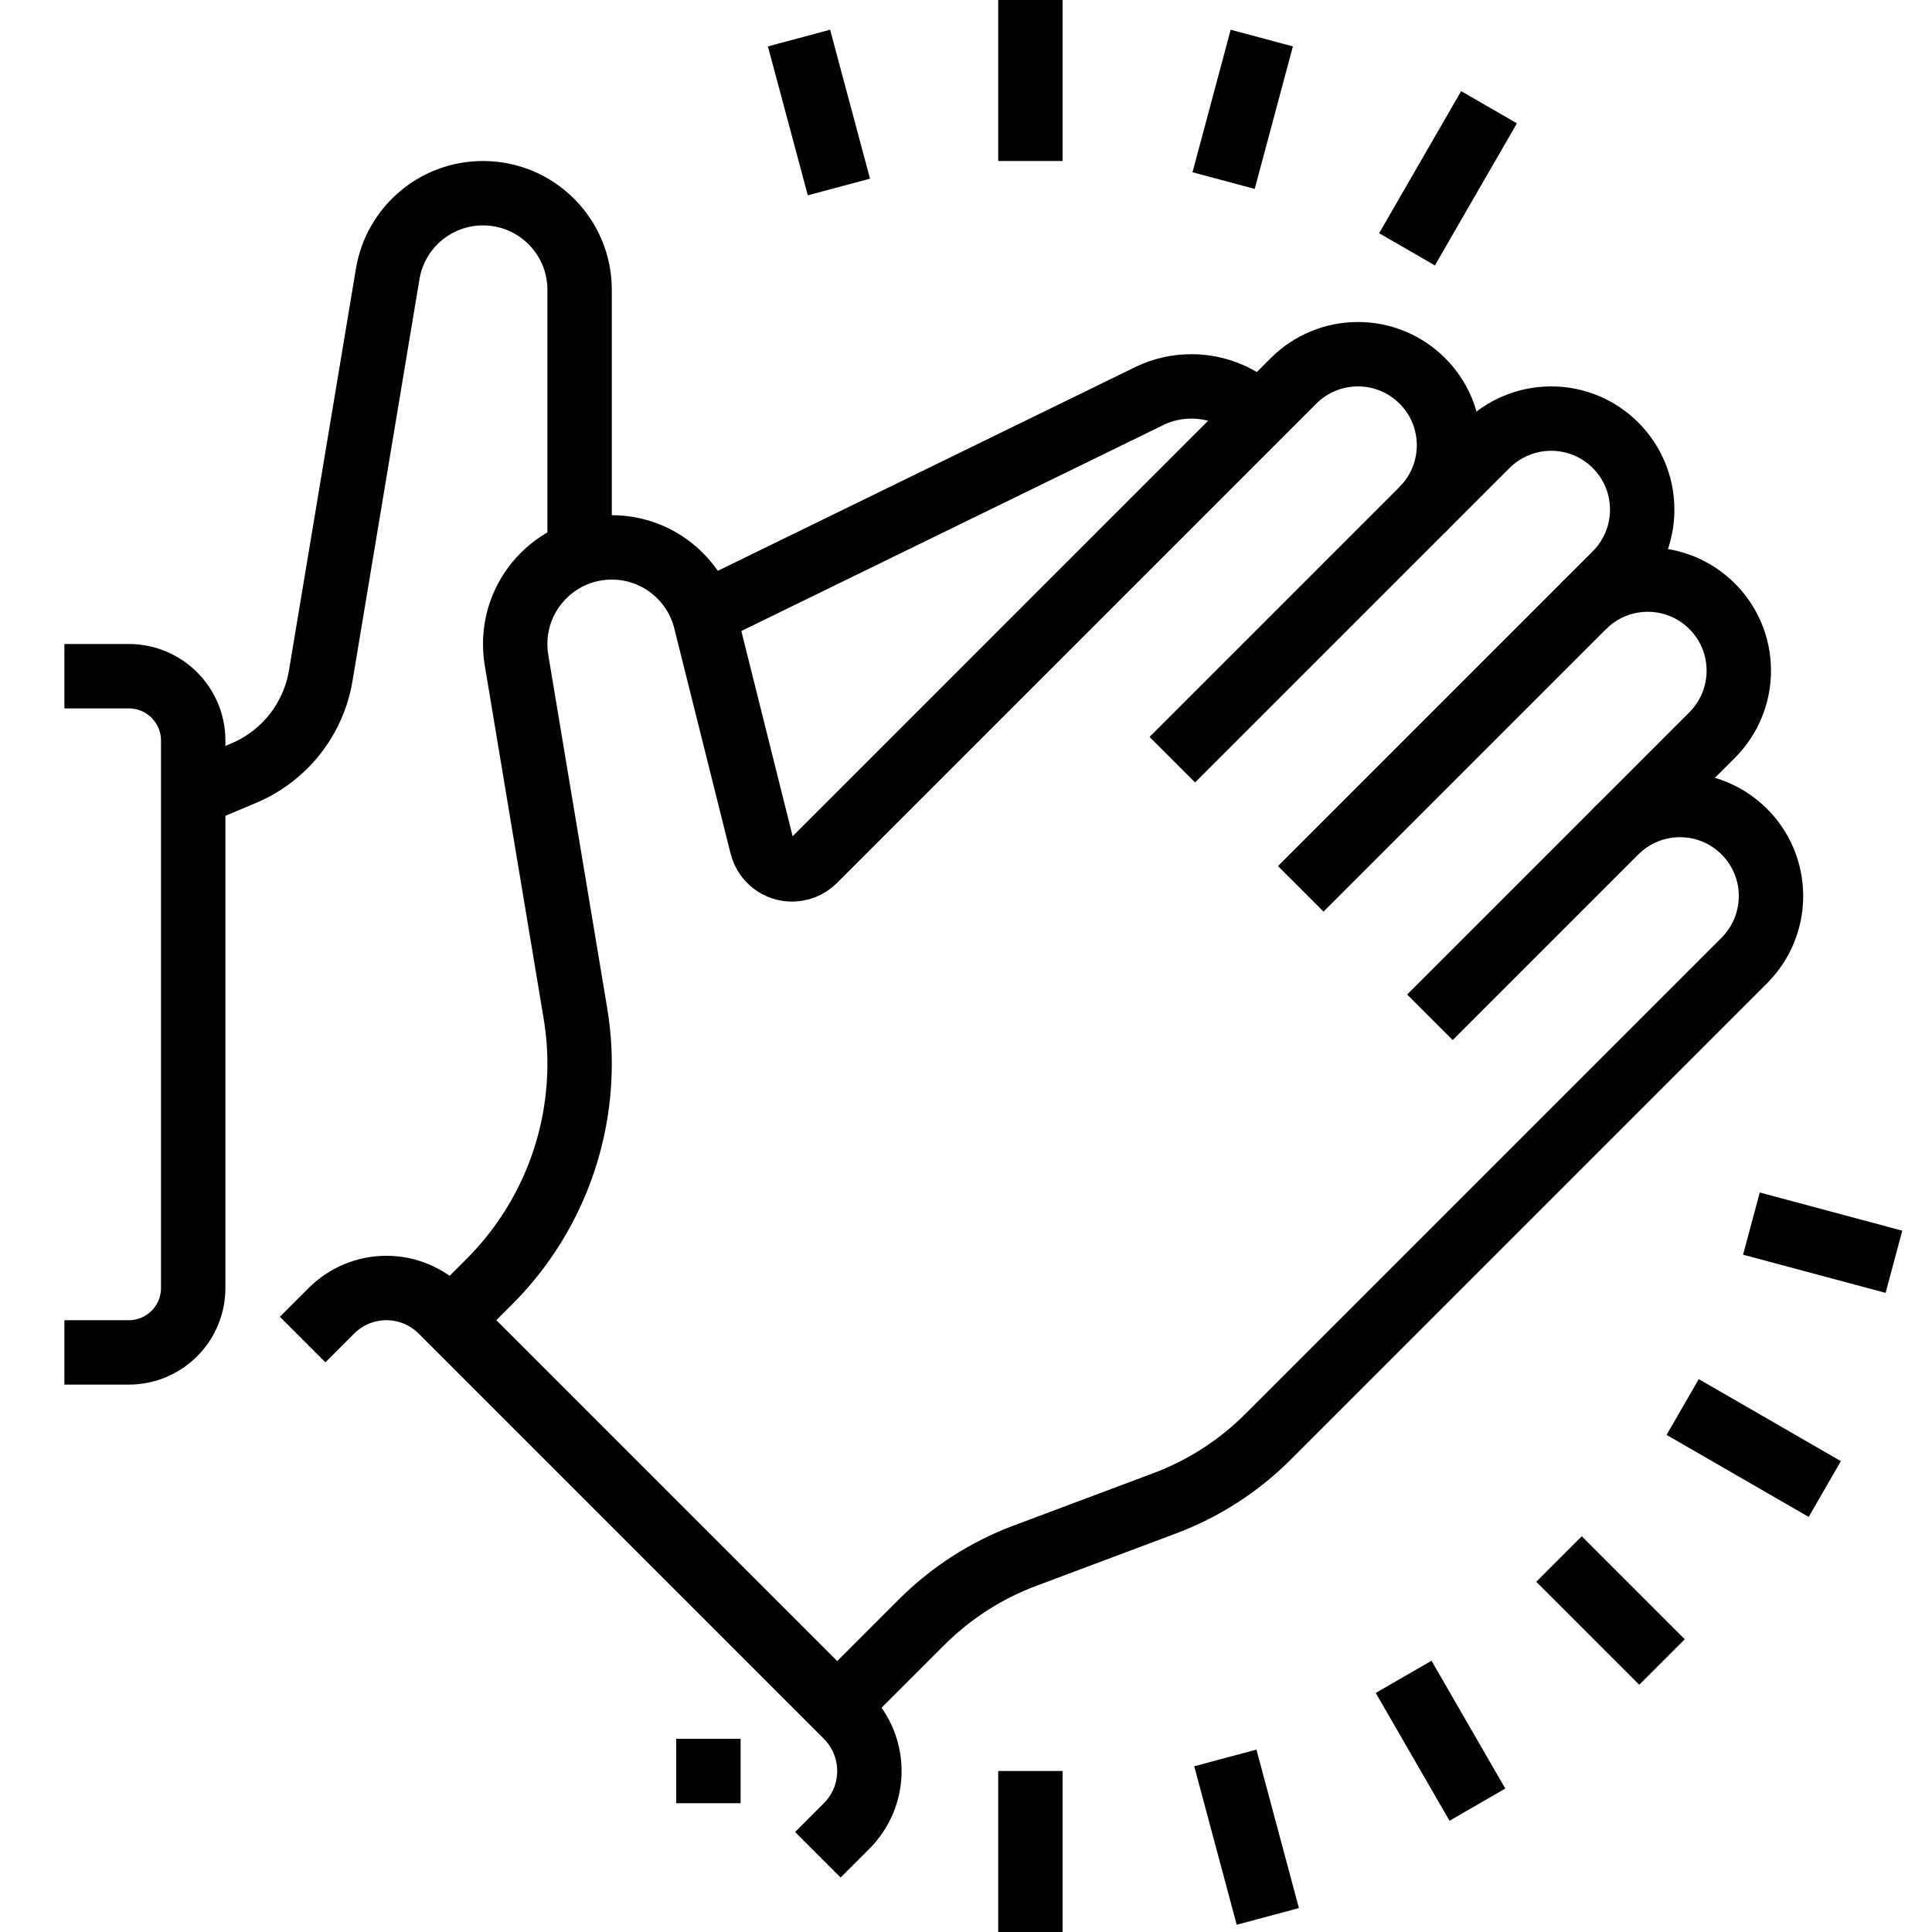 <svg width="60" height="60" viewBox="0 0 60 60" fill="none" xmlns="http://www.w3.org/2000/svg">
<path d="M49.172 18.828C49.702 18.298 50.422 18 51.172 18C52.734 18 54 19.266 54 20.828C54 21.578 53.702 22.298 53.172 22.828L44.407 31.593" stroke="black" stroke-width="2" stroke-miterlimit="10"/>
<path d="M50.172 25.828C50.702 25.298 51.422 25 52.172 25C53.734 25 55 26.266 55 27.828C55 28.578 54.702 29.298 54.172 29.828L39.378 44.622C38.47 45.53 37.377 46.234 36.174 46.685L31.825 48.316C30.622 48.767 29.53 49.471 28.621 50.379L26 53" stroke="black" stroke-width="2" stroke-miterlimit="10"/>
<path d="M14 41L15.197 39.803C16.992 38.008 18 35.574 18 33.036C18 32.51 17.956 31.984 17.869 31.465L16.04 20.494C16.014 20.333 16 20.168 16 20C16 18.343 17.343 17 19 17C20.406 17 21.586 17.967 21.911 19.273L23.658 26.261C23.773 26.722 24.177 27 24.594 27C24.84 27 25.09 26.91 25.288 26.712L40.172 11.828C40.702 11.298 41.422 11 42.172 11C43.734 11 45 12.266 45 13.828C45 14.578 44.702 15.298 44.172 15.828L36.407 23.593" stroke="black" stroke-width="2" stroke-miterlimit="10"/>
<path d="M9.399 41.601L10.294 40.706C10.746 40.254 11.36 40 12 40C12.641 40 13.254 40.254 13.707 40.707L26.292 53.292C26.745 53.745 27 54.36 27 55C27 55.641 26.745 56.255 26.292 56.708L25.399 57.601" stroke="black" stroke-width="2" stroke-miterlimit="10"/>
<path d="M23 54H21V56H23V54Z" fill="black"/>
<path d="M2 21H4C5.105 21 6 21.895 6 23V40C6 41.105 5.105 42 4 42H2" stroke="black" stroke-width="2" stroke-miterlimit="10"/>
<path d="M6 24.672L7.569 24.011C8.833 23.478 9.736 22.335 9.961 20.982L12.041 8.503C12.277 7.083 13.512 6 15 6C16.657 6 18 7.343 18 9V17.174" stroke="black" stroke-width="2" stroke-miterlimit="10"/>
<path d="M21.848 19.057L35.733 12.28C36.118 12.1 36.547 12 37 12C37.827 12 38.576 12.335 39.119 12.876" stroke="black" stroke-width="2" stroke-miterlimit="10"/>
<path d="M32 5V0" stroke="black" stroke-width="2" stroke-miterlimit="10"/>
<path d="M38 5.608L39.186 1.182" stroke="black" stroke-width="2" stroke-miterlimit="10"/>
<path d="M43.696 7.743L46.243 3.33" stroke="black" stroke-width="2" stroke-miterlimit="10"/>
<path d="M26.053 5.807L24.814 1.182" stroke="black" stroke-width="2" stroke-miterlimit="10"/>
<path d="M54.392 38L58.818 39.186" stroke="black" stroke-width="2" stroke-miterlimit="10"/>
<path d="M52.257 43.696L56.67 46.243" stroke="black" stroke-width="2" stroke-miterlimit="10"/>
<path d="M48.417 48.417L51.615 51.615" stroke="black" stroke-width="2" stroke-miterlimit="10"/>
<path d="M43.591 52.076L45.882 56.045" stroke="black" stroke-width="2" stroke-miterlimit="10"/>
<path d="M38.054 54.594L39.373 59.516" stroke="black" stroke-width="2" stroke-miterlimit="10"/>
<path d="M32 60V55" stroke="black" stroke-width="2" stroke-miterlimit="10"/>
<path d="M40.396 27.604L50.172 17.828C50.702 17.298 51 16.578 51 15.828C51 14.266 49.734 13 48.172 13C47.422 13 46.702 13.298 46.172 13.828L45.172 14.828L44.172 15.828" stroke="black" stroke-width="2" stroke-miterlimit="10"/>
</svg>
